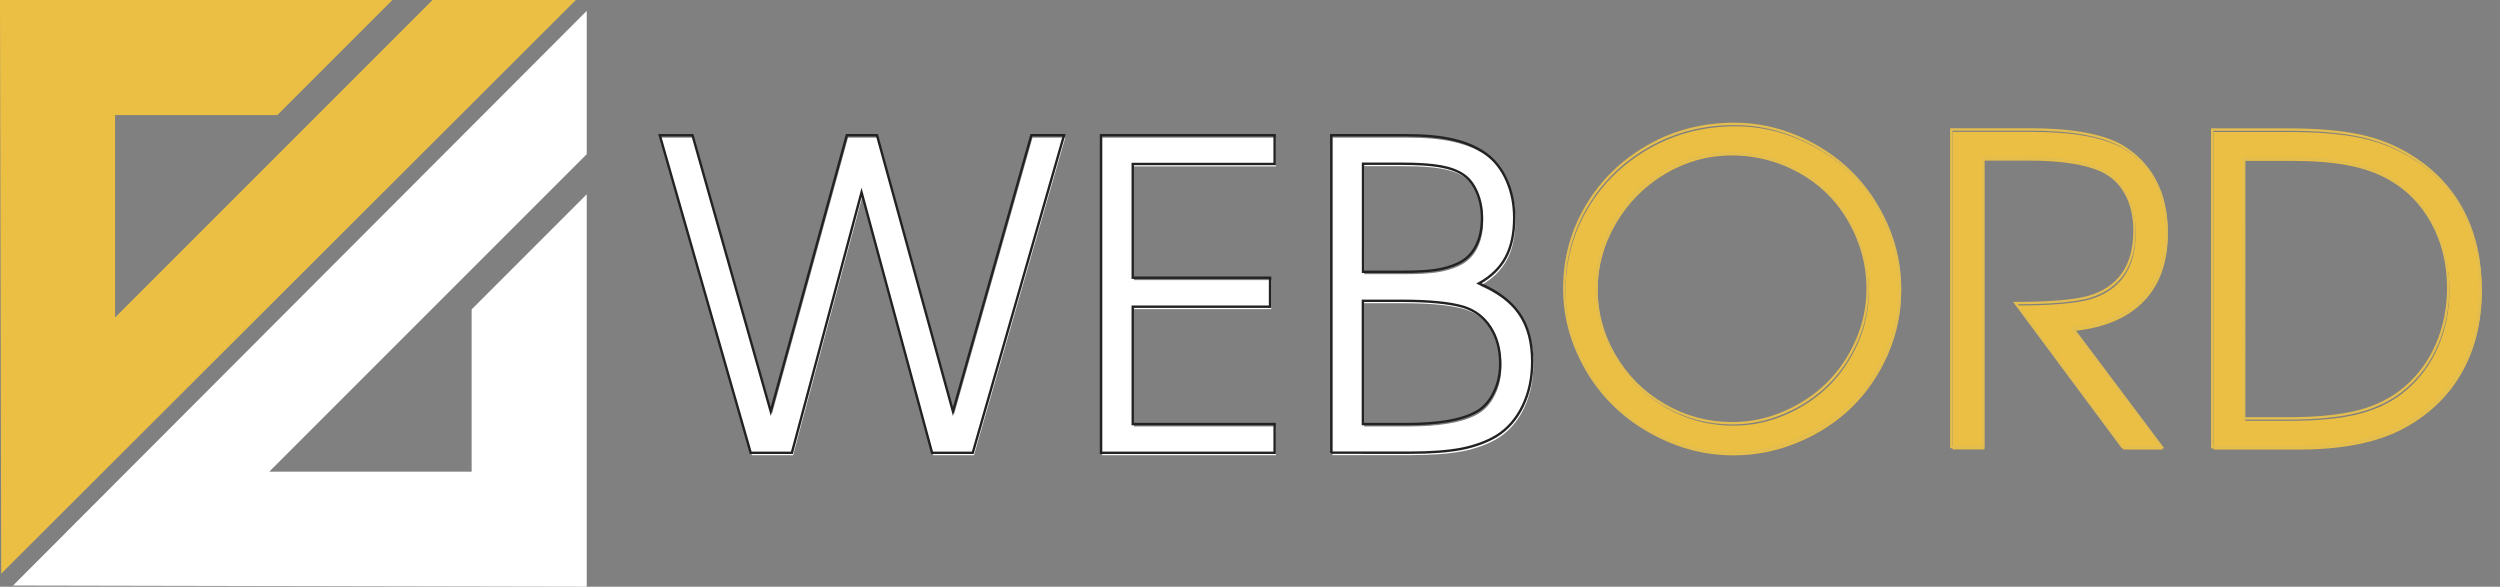 <?xml version="1.0" encoding="utf-8"?>
<!-- Generator: Adobe Illustrator 19.2.0, SVG Export Plug-In . SVG Version: 6.00 Build 0)  -->
<svg version="1.1" id="Слой_1" xmlns="http://www.w3.org/2000/svg" xmlns:xlink="http://www.w3.org/1999/xlink" x="0px" y="0px"
	 viewBox="0 0 2070.4 485.9" style="enable-background:new 0 0 2070.4 485.9;" xml:space="preserve">
<rect x="0" y="0" width="2070.4" height="485.9" fill="#808080" stroke="none"/>
<style type="text/css">
	.st0{fill:#FFFFFF;}
	.st1{fill:#EABF44;}
	.st2{fill:none;}
	.st3{enable-background:new    ;}
	.st4{fill:none;stroke:#242121;stroke-width:2;stroke-miterlimit:10;}
	.st5{fill:none;stroke:#E3BD4F;stroke-width:2;stroke-miterlimit:10;}
</style>
<polygon class="st0" points="485.9,160.9 485.9,485.9 10.8,484.9 485.9,9 485.9,127.7 223,390.6 390.6,390.6 390.6,256.2 "/>
<polygon class="st1" points="325,0 0,0 1,475.1 476.9,0 358.2,0 95.3,262.9 95.3,95.3 229.7,95.3 "/>
<rect x="543.9" y="134.7" class="st2" width="736.7" height="348.5"/>
<g class="st3">
	<path class="st0" d="M622.7,377l-75.3-263h27.1l64.8,228.8L702.3,114h25l62.9,228.8L855.1,114h27.1l-75.6,263h-33.7l-58.4-215.7
		L656.8,377H622.7z"/>
	<path class="st0" d="M912.8,377V114h143.8v23.8H939.1V232h113.7v24H939.1v97.2h117.5V377H912.8z"/>
	<path class="st0" d="M1103.5,377V114h61.5c15.9,0,29.1,1.2,39.5,3.7c10.5,2.4,19.5,6.3,27,11.6c7.4,5.4,13.2,12.8,17.3,22.1
		c4.1,9.3,6.2,19.6,6.2,30.9c0,13.1-2.3,24-7,32.8c-4.7,8.8-12.1,16-22.2,21.6c15.3,6.5,26.5,14.9,33.5,25.2
		c7.1,10.3,10.6,23.5,10.6,39.6c0,13.6-2.6,25.8-7.8,36.6c-5.2,10.8-12.5,19.2-21.7,24.9c-8.3,5-18.1,8.5-29.1,10.7
		c-11.1,2.1-25.4,3.2-42.8,3.2H1103.5z M1129.8,227.1h32.2c11.8,0,21.1-0.5,27.9-1.5c6.8-1,12.9-2.8,18.3-5.3
		c6.6-3,11.6-7.8,15-14.3c3.4-6.5,5.1-14.3,5.1-23.5c0-7.8-1.4-14.9-4.2-21.4c-2.8-6.5-6.5-11.2-11.1-14.3
		c-4.9-3.4-11.3-5.7-19.2-7.1c-7.9-1.4-18.7-2.1-32.4-2.1h-31.6V227.1z M1129.8,353.2h36c26.1,0,45.1-3.2,57-9.7
		c6.3-3.2,11.3-8.5,15-15.9c3.8-7.4,5.6-15.6,5.6-24.6c0-11.7-2.7-21.7-8.1-30c-5.4-8.3-12.8-13.9-22.3-16.9c-11.5-3.4-28.8-5-52-5
		h-31.3V353.2z"/>
</g>
<rect x="542.9" y="132.7" class="st2" width="738.7" height="351.5"/>
<g class="st3">
	<path class="st4" d="M621.7,375l-75.3-263h27.1l64.8,228.8L701.3,112h25l62.9,228.8L854.1,112h27.1l-75.6,263h-33.7l-58.4-215.7
		L655.8,375H621.7z"/>
	<path class="st4" d="M911.8,375V112h143.8v23.8H938.1V230h113.7v24H938.1v97.2h117.5V375H911.8z"/>
	<path class="st4" d="M1102.5,375V112h61.5c15.9,0,29.1,1.2,39.5,3.7c10.5,2.4,19.5,6.3,27,11.6c7.4,5.4,13.2,12.8,17.3,22.1
		c4.1,9.3,6.2,19.6,6.2,30.9c0,13.1-2.3,24-7,32.8c-4.7,8.8-12.1,16-22.2,21.6c15.3,6.5,26.5,14.9,33.5,25.2
		c7.1,10.3,10.6,23.5,10.6,39.6c0,13.6-2.6,25.8-7.8,36.6c-5.2,10.8-12.5,19.2-21.7,24.9c-8.3,5-18.1,8.5-29.1,10.7
		c-11.1,2.1-25.4,3.2-42.8,3.2H1102.5z M1128.8,225.1h32.2c11.8,0,21.1-0.5,27.9-1.5c6.8-1,12.9-2.8,18.3-5.3
		c6.6-3,11.6-7.8,15-14.3c3.4-6.5,5.1-14.3,5.1-23.5c0-7.8-1.4-14.9-4.2-21.4c-2.8-6.5-6.5-11.2-11.1-14.3
		c-4.9-3.4-11.3-5.7-19.2-7.1c-7.9-1.4-18.7-2.1-32.4-2.1h-31.6V225.1z M1128.8,351.2h36c26.1,0,45.1-3.2,57-9.7
		c6.3-3.2,11.3-8.5,15-15.9c3.8-7.4,5.6-15.6,5.6-24.6c0-11.7-2.7-21.7-8.1-30c-5.4-8.3-12.8-13.9-22.3-16.9c-11.5-3.4-28.8-5-52-5
		h-31.3V351.2z"/>
</g>
<rect x="1280.6" y="130" class="st2" width="790" height="353.2"/>
<g class="st3">
	<path class="st1" d="M1437.3,104.6c18.3,0,35.9,3.7,52.8,11s31.5,17,43.8,29.2s22.2,26.7,29.6,43.5c7.4,16.9,11,34.4,11,52.6
		c0,18.3-3.7,35.9-11,52.7c-7.4,16.8-17.3,31.3-29.7,43.5c-12.5,12.2-27.3,21.9-44.4,29.1c-17.2,7.2-35.1,10.9-53.7,10.9
		c-18.7,0-36.6-3.6-53.8-10.9s-32-17-44.5-29.2c-12.5-12.2-22.4-26.7-29.8-43.5c-7.4-16.7-11.1-34.3-11.1-52.6
		c0-24.9,6.3-47.8,18.8-68.7s29.6-37.3,51.2-49.5C1387.9,110.6,1411.6,104.6,1437.3,104.6z M1434.2,128.7
		c-19.7,0-38.1,5.1-55.2,15.3c-17.1,10.2-30.7,23.9-40.8,41.2c-10.1,17.3-15.1,35.8-15.1,55.6c0,20.1,5.1,38.7,15.2,55.9
		c10.1,17.2,23.8,30.8,41.1,40.8c17.3,10,36,15,56.1,15c15.1,0,29.5-3,43.3-9c13.8-6,25.7-13.9,35.8-23.9
		c10.1-10,18.1-21.8,24.1-35.5c6-13.7,9-28.1,9-43c0-15.3-3-29.9-9-43.8c-6-13.9-14-25.9-24.2-35.9c-10.1-10-22.2-18-36.2-23.9
		C1464.3,131.7,1449.6,128.7,1434.2,128.7z"/>
	<path class="st1" d="M1717.7,274.1l73.7,98.2h-32.7L1670.1,253c28.3,0,48.4-1.7,60.5-5c25.4-7.5,38.1-25.8,38.1-54.8
		c0-12.1-2.4-22.4-7.2-31.1c-4.8-8.7-11.7-15.2-20.6-19.5c-13.4-6.4-33.6-9.6-60.5-9.6h-37v239.2H1617v-263h65
		c34.3,0,59.5,4.5,75.6,13.4c12.3,7.2,21.6,16.8,28.1,28.9c6.4,12.1,9.6,26.1,9.6,42.1c0,23.5-6.6,42.2-19.9,55.9
		C1762.2,263.2,1742.9,271.4,1717.7,274.1z"/>
	<path class="st1" d="M1833.1,372.3v-263h61.9c24.7,0,44.9,1.7,60.6,5.1c15.7,3.4,29.9,9.2,42.7,17.3c18.7,11.7,32.8,26.9,42.5,45.5
		c9.7,18.7,14.5,40.1,14.5,64.3c0,25.1-5.4,47.4-16.3,66.7c-10.8,19.3-26.6,34.6-47.2,46c-21.9,12.1-51.2,18.1-88,18.1H1833.1z
		 M1859.4,348.5h36.7c24,0,43.5-2,58.4-5.9c14.9-3.9,27.8-10.4,38.4-19.5c11.5-9.8,20.3-21.9,26.4-36.2c6.1-14.3,9.2-29.7,9.2-46.4
		c0-20-4.4-38.1-13.2-54.2c-8.8-16.1-21.2-28.6-37-37.5c-9.6-5.4-20.9-9.4-33.9-11.9c-13-2.5-29.1-3.7-48.3-3.7h-36.7V348.5z"/>
</g>
<rect x="1279.6" y="128" class="st2" width="792" height="356.2"/>
<g class="st3">
	<path class="st5" d="M1436.3,102.6c18.3,0,35.9,3.7,52.8,11s31.5,17,43.8,29.2s22.2,26.7,29.6,43.5c7.4,16.9,11,34.4,11,52.6
		c0,18.3-3.7,35.9-11,52.7c-7.4,16.8-17.3,31.3-29.7,43.5c-12.5,12.2-27.3,21.9-44.4,29.1c-17.2,7.2-35.1,10.9-53.7,10.9
		c-18.7,0-36.6-3.6-53.8-10.9s-32-17-44.5-29.2c-12.5-12.2-22.4-26.7-29.8-43.5c-7.4-16.7-11.1-34.3-11.1-52.6
		c0-24.9,6.3-47.8,18.8-68.7s29.6-37.3,51.2-49.5C1386.9,108.6,1410.6,102.6,1436.3,102.6z M1433.2,126.7
		c-19.7,0-38.1,5.1-55.2,15.3c-17.1,10.2-30.7,23.9-40.8,41.2c-10.1,17.3-15.1,35.8-15.1,55.6c0,20.1,5.1,38.7,15.2,55.9
		c10.1,17.2,23.8,30.8,41.1,40.8c17.3,10,36,15,56.1,15c15.1,0,29.5-3,43.3-9c13.8-6,25.7-13.9,35.8-23.9
		c10.1-10,18.1-21.8,24.1-35.5c6-13.7,9-28.1,9-43c0-15.3-3-29.9-9-43.8c-6-13.9-14-25.9-24.2-35.9c-10.1-10-22.2-18-36.2-23.9
		C1463.3,129.7,1448.6,126.7,1433.2,126.7z"/>
	<path class="st5" d="M1716.7,272.1l73.7,98.2h-32.7L1669.1,251c28.3,0,48.4-1.7,60.5-5c25.4-7.5,38.1-25.8,38.1-54.8
		c0-12.1-2.4-22.4-7.2-31.1c-4.8-8.7-11.7-15.2-20.6-19.5c-13.4-6.4-33.6-9.6-60.5-9.6h-37v239.2H1616v-263h65
		c34.3,0,59.5,4.5,75.6,13.4c12.3,7.2,21.6,16.8,28.1,28.9c6.4,12.1,9.6,26.1,9.6,42.1c0,23.5-6.6,42.2-19.9,55.9
		C1761.2,261.2,1741.9,269.4,1716.7,272.1z"/>
	<path class="st5" d="M1832.1,370.3v-263h61.9c24.7,0,44.9,1.7,60.6,5.1c15.7,3.4,29.9,9.2,42.7,17.3c18.7,11.7,32.8,26.9,42.5,45.5
		c9.7,18.7,14.5,40.1,14.5,64.3c0,25.1-5.4,47.4-16.3,66.7c-10.8,19.3-26.6,34.6-47.2,46c-21.9,12.1-51.2,18.1-88,18.1H1832.1z
		 M1858.4,346.5h36.7c24,0,43.5-2,58.4-5.9c14.9-3.9,27.8-10.4,38.4-19.5c11.5-9.8,20.3-21.9,26.4-36.2c6.1-14.3,9.2-29.7,9.2-46.4
		c0-20-4.4-38.1-13.2-54.2c-8.8-16.1-21.2-28.6-37-37.5c-9.6-5.4-20.9-9.4-33.9-11.9c-13-2.5-29.1-3.7-48.3-3.7h-36.7V346.5z"/>
</g>
</svg>
